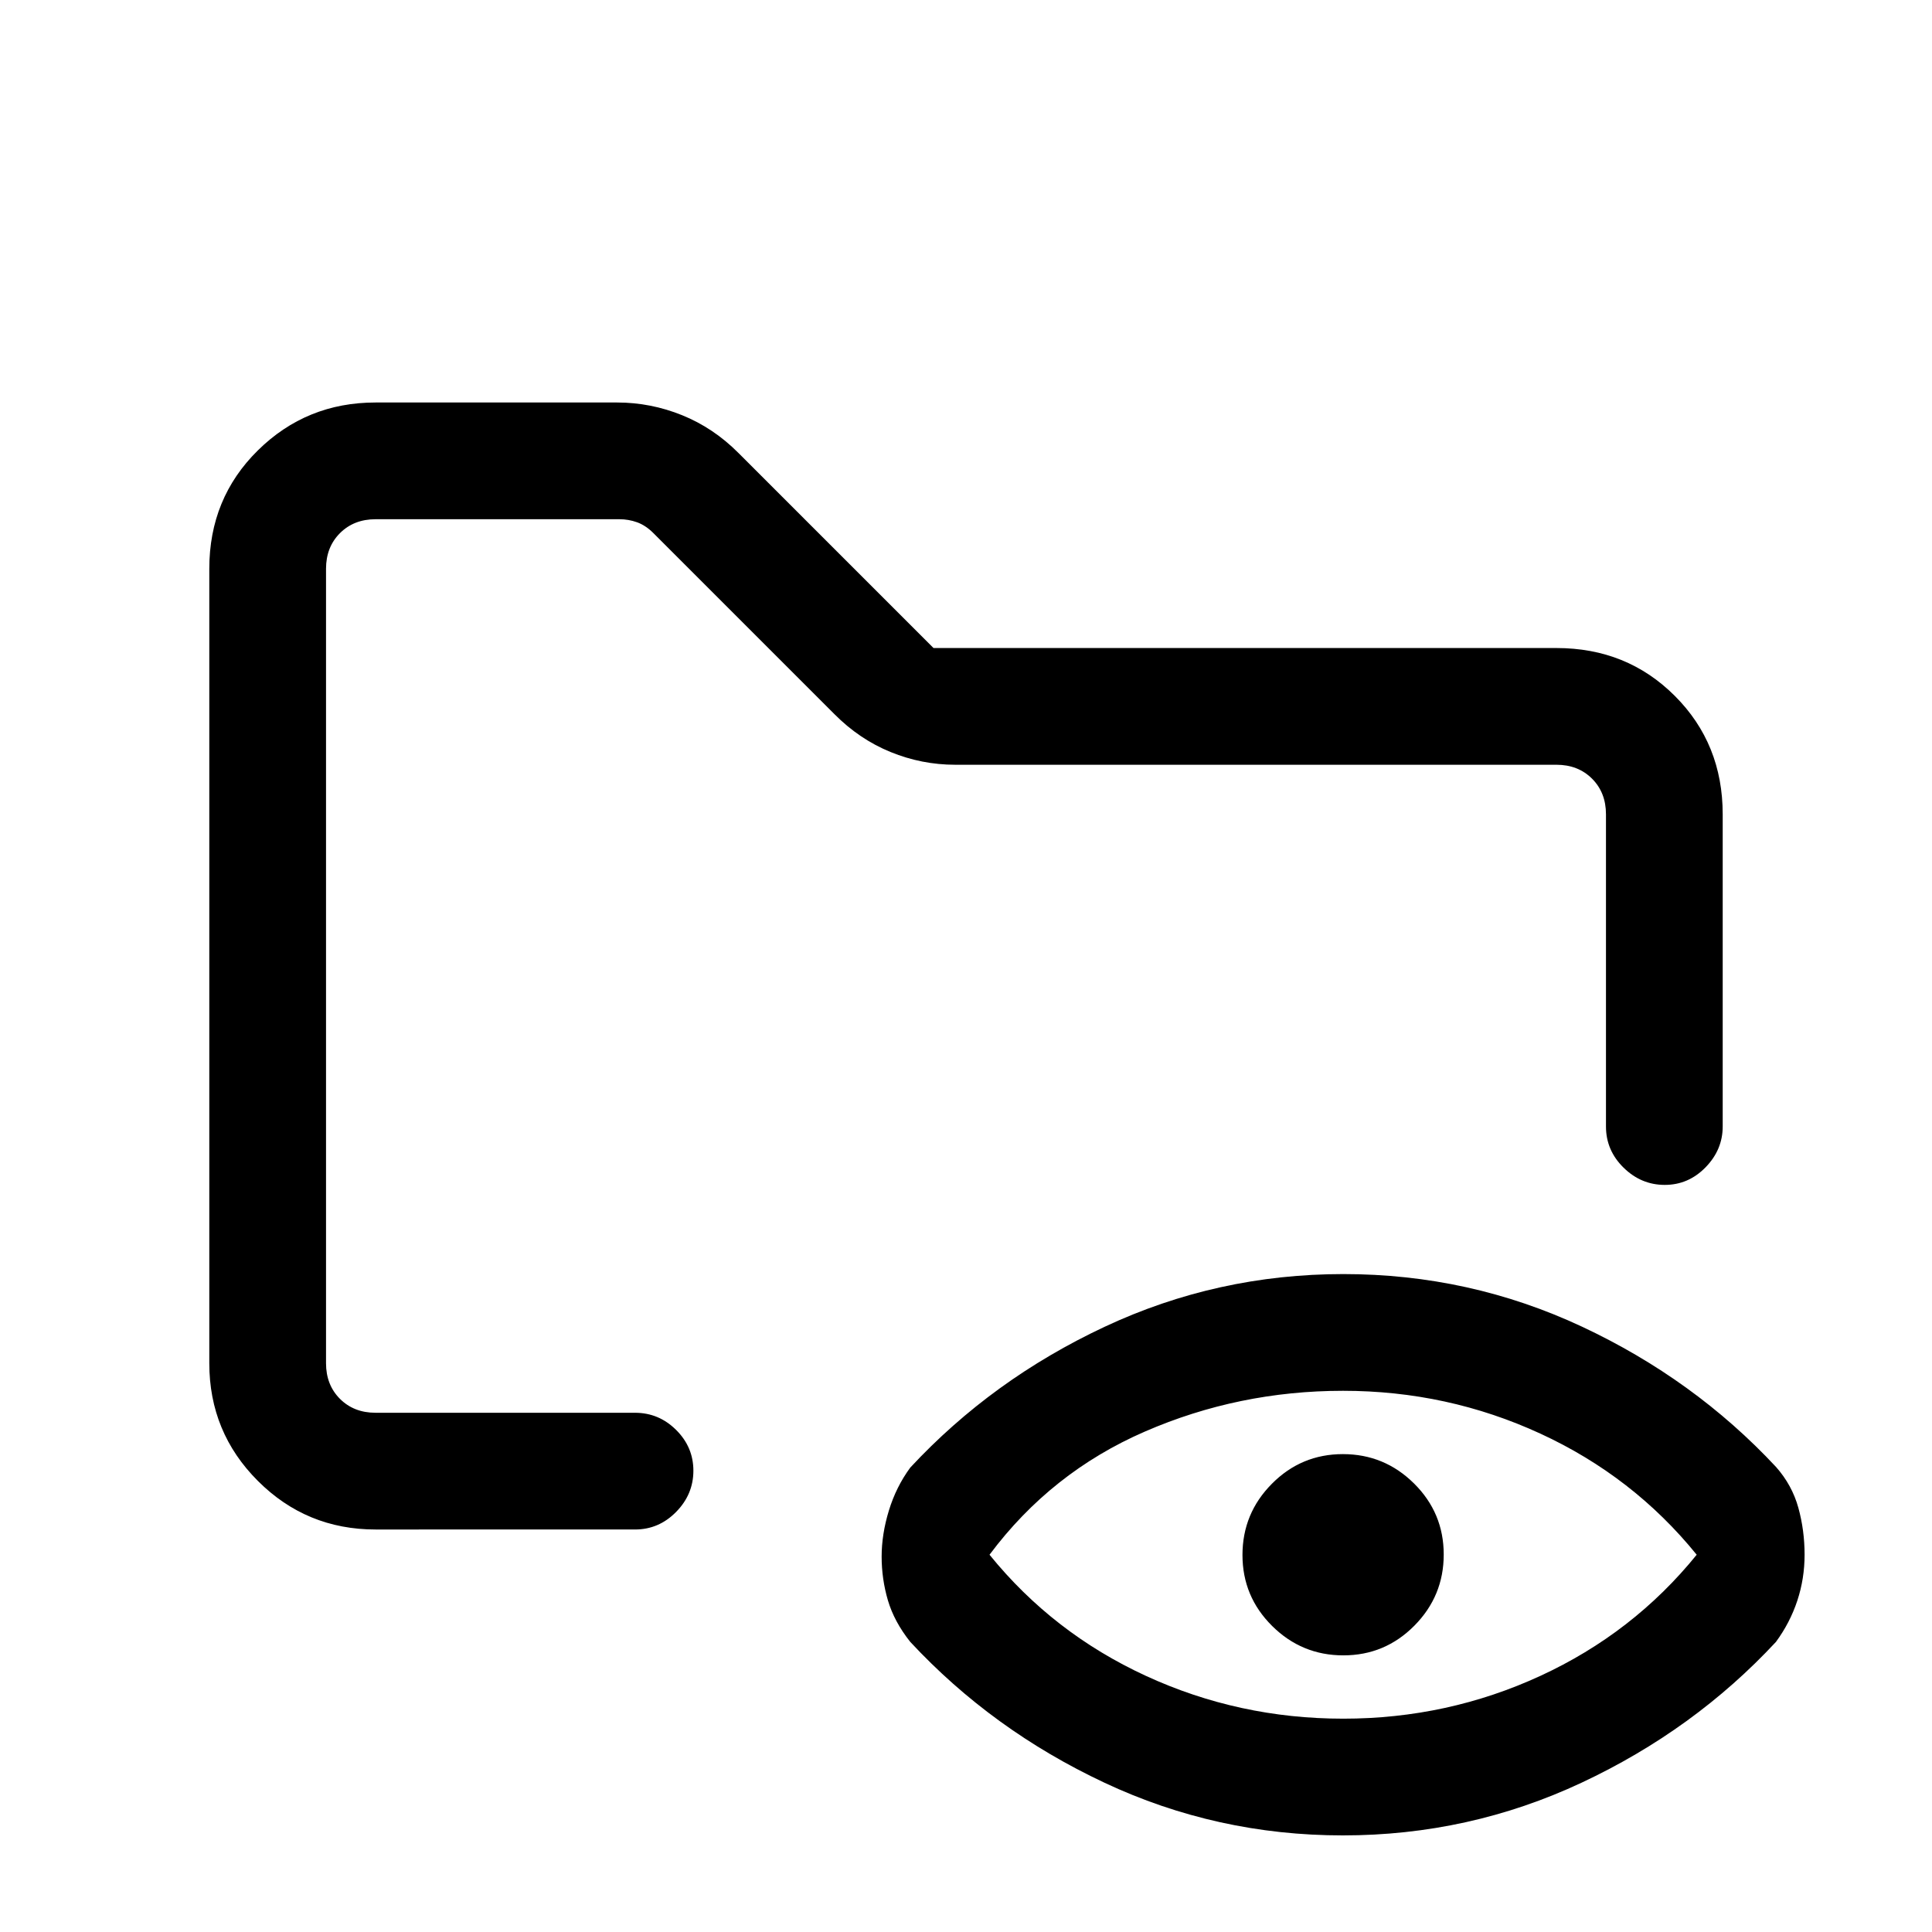 <svg xmlns="http://www.w3.org/2000/svg" height="20" viewBox="0 -960 960 960" width="20"><path d="M186.62-200q-34.35 0-58.48-24.14Q104-248.27 104-282.62v-394.76q0-35.05 24.14-58.83Q152.27-760 186.62-760h120.02q16.7 0 32.32 6.32 15.62 6.32 28.04 18.83L463.85-638h309.53q35.05 0 58.83 23.79Q856-590.43 856-555.38v155.12q0 11.57-8.52 20.3t-20.27 8.73q-11.75 0-20.48-8.58T798-400.23v-155.15q0-10.77-6.92-17.7-6.93-6.92-17.7-6.92H474.62q-16.58 0-32.08-6.32t-27.92-18.83l-89.93-89.93q-3.84-3.84-8.07-5.38-4.24-1.54-8.85-1.54H186.62q-10.77 0-17.7 6.92-6.92 6.93-6.92 17.7v394.76q0 10.77 6.92 17.7 6.93 6.92 17.7 6.92h128.92q11.84 0 20.42 8.52 8.58 8.52 8.58 20.27t-8.58 20.48q-8.58 8.73-20.42 8.73H186.62Zm480.8 94q51.87 0 97.99-21.27 46.13-21.27 77.67-60.19-31.54-38.92-77.7-60.19-46.17-21.27-98.03-21.27-51.87 0-98.49 20.27-46.63 20.27-77.17 61.19 31.54 38.92 77.7 60.19Q615.55-106 667.42-106Zm.08-31.46q-20.65 0-35.38-14.61-14.74-14.62-14.74-35.27 0-20.66 14.62-35.39 14.61-14.73 35.27-14.73 20.65 0 35.38 14.61 14.73 14.61 14.73 35.27 0 20.66-14.61 35.39t-35.27 14.73ZM162-258v-444V-383.69-414.31-258ZM667.26-48q-62.72 0-118.49-26.19-55.77-26.19-96.46-69.96-8-10.06-11.12-20.67-3.11-10.6-3.11-21.72 0-11.11 3.61-22.92 3.62-11.8 10.62-21.31 40.69-43.77 96.58-69.96 55.9-26.19 118.62-26.19 62.72 0 118.5 26.1 55.79 26.11 96.48 69.73 7.97 9.01 11.09 20.26 3.11 11.24 3.11 23.37 0 11.83-3.61 22.8-3.62 10.96-10.62 20.51-40.69 43.77-96.58 69.96Q729.98-48 667.26-48Z"/></svg>